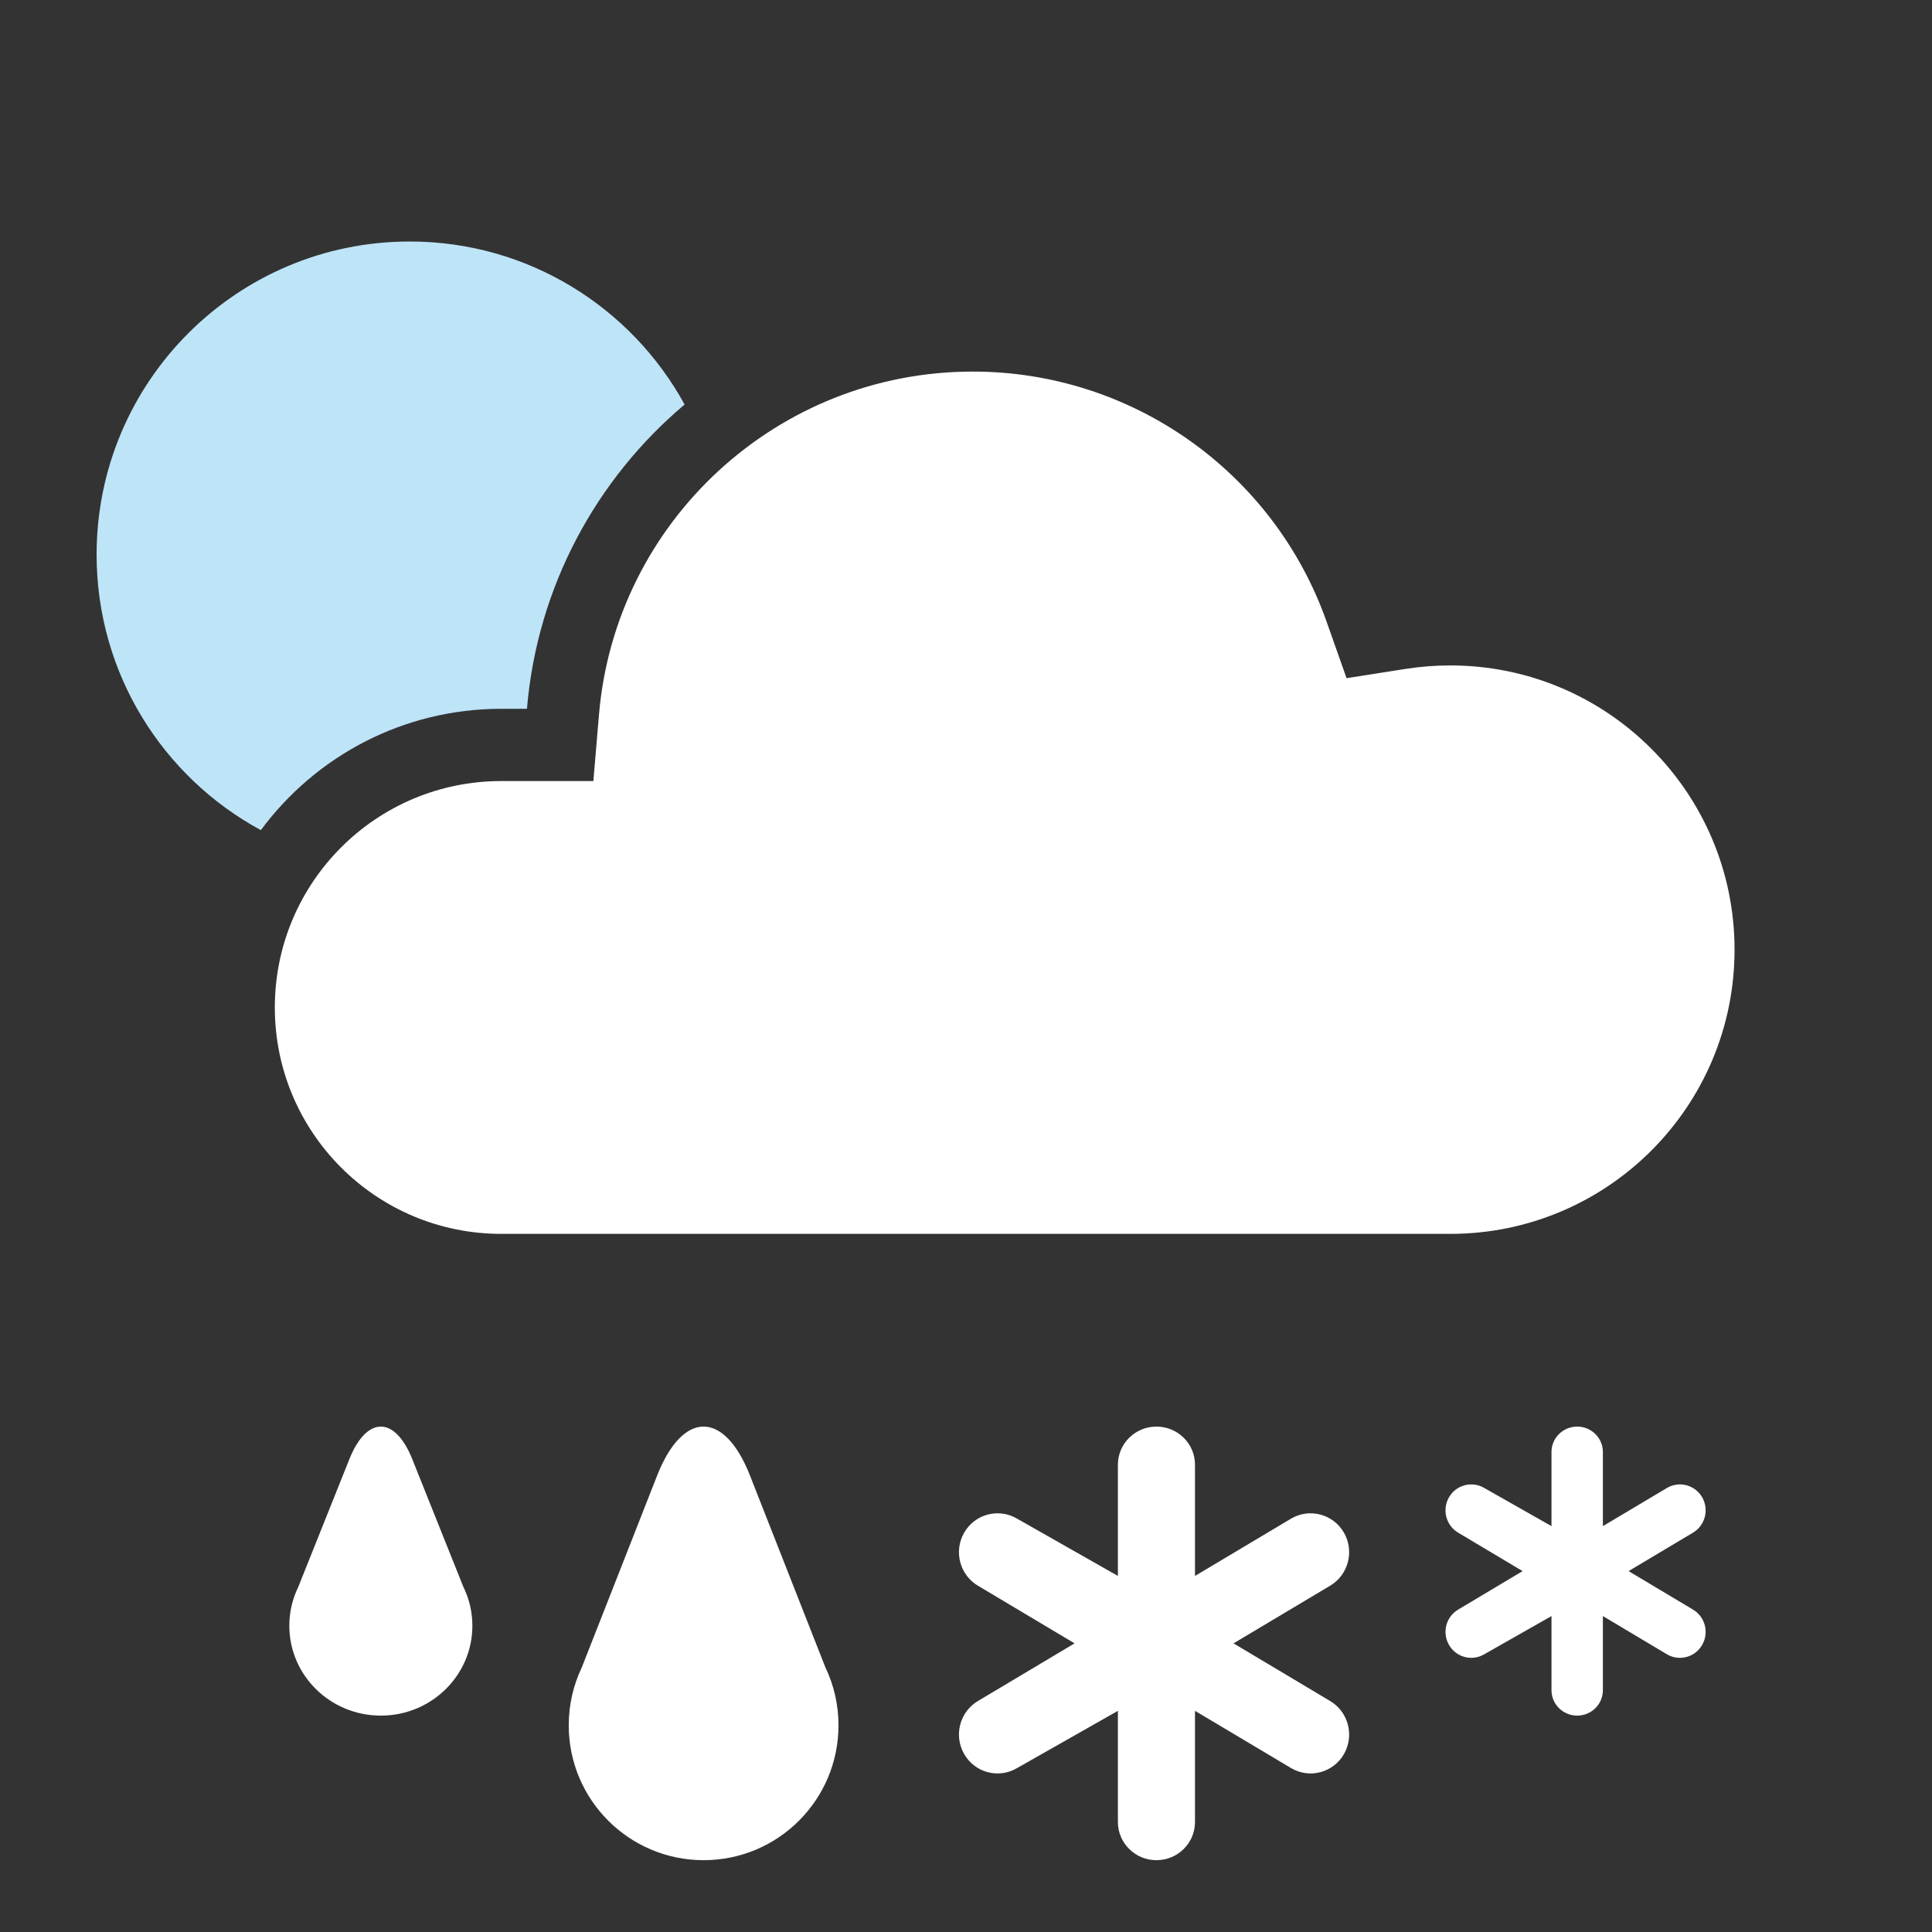 <?xml version="1.0" encoding="UTF-8"?>
<svg width="40px" height="40px" viewBox="0 0 40 40" version="1.1" xmlns="http://www.w3.org/2000/svg" xmlns:xlink="http://www.w3.org/1999/xlink">
    <rect x="0" y="0" width="40" height="40" fill="#333333" stroke="none"/>
    <title>142</title>
    <g id="Page-1" stroke="none" stroke-width="1" fill="none" fill-rule="evenodd">
        <g id="icons-night" transform="translate(-1194, -6)" fill-rule="nonzero">
            <g id="142" transform="translate(1196, 11)">
                <path d="M6.483,-1.42108547e-14 C8.937,-1.42108547e-14 11.073,1.364 12.174,3.375 C10.345,4.916 9.122,7.151 8.91,9.675 L8.91,9.675 L8.378,9.675 C6.337,9.675 4.528,10.663 3.401,12.187 C1.376,11.092 1.56319402e-13,8.948 1.56319402e-13,6.483 C1.56319402e-13,2.903 2.903,-1.42108547e-14 6.483,-1.42108547e-14 Z" id="Combined-Shape" fill="#BEE4F8"></path>
                <path d="M18.14,2.693 C21.458,2.693 24.377,4.792 25.465,7.869 L25.465,7.869 L25.879,9.041 L27.107,8.848 C27.409,8.801 27.716,8.777 28.027,8.777 C31.277,8.777 33.912,11.412 33.912,14.662 C33.912,17.912 31.277,20.546 28.027,20.546 L28.027,20.546 L8.378,20.546 C5.789,20.546 3.69,18.448 3.69,15.859 C3.69,13.269 5.789,11.171 8.378,11.171 L8.378,11.171 L10.285,11.171 L10.401,9.8 C10.737,5.797 14.096,2.693 18.14,2.693 Z" id="Combined-Shape" fill="#FFFFFF"></path>
                <g id="Group" transform="translate(3.99, 24.536)" fill="#FFFFFF">
                    <path d="M11.37,6.185 C11.37,7.727 10.12,8.977 8.578,8.977 C7.035,8.977 5.785,7.727 5.785,6.185 C5.785,5.758 5.881,5.353 6.053,4.992 L7.616,1.012 C8.147,-0.337 9.006,-0.338 9.537,1.012 L11.094,4.973 C11.276,5.351 11.371,5.765 11.37,6.185 L11.37,6.185 Z M3.79,4.124 C3.79,5.151 2.942,5.984 1.895,5.984 C0.848,5.984 0,5.151 0,4.124 C0,3.839 0.065,3.569 0.182,3.328 L1.243,0.675 C1.603,-0.225 2.186,-0.225 2.546,0.675 L3.602,3.315 C3.726,3.567 3.79,3.843 3.79,4.124 Z" id="Shape"></path>
                    <path d="M27.196,2.061 L28.525,1.269 C28.78,1.121 29.105,1.209 29.252,1.465 C29.399,1.722 29.312,2.051 29.057,2.199 L27.728,2.992 L29.057,3.786 C29.312,3.934 29.399,4.262 29.252,4.519 C29.105,4.776 28.78,4.864 28.525,4.716 L27.196,3.923 L27.196,5.458 C27.196,5.749 26.958,5.984 26.664,5.984 C26.37,5.984 26.132,5.749 26.132,5.458 L26.132,3.923 L24.736,4.716 C24.482,4.864 24.156,4.776 24.009,4.519 C23.862,4.262 23.949,3.934 24.204,3.786 L25.534,2.992 L24.204,2.199 C23.949,2.051 23.862,1.722 24.009,1.465 C24.156,1.209 24.482,1.121 24.736,1.269 L26.132,2.061 L26.132,0.526 C26.132,0.236 26.37,0 26.664,0 C26.958,0 27.196,0.236 27.196,0.526 L27.196,2.061 L27.196,2.061 Z M18.751,3.092 L20.745,1.903 C21.127,1.681 21.615,1.813 21.836,2.198 C22.056,2.583 21.925,3.076 21.543,3.298 L19.549,4.488 L21.543,5.678 C21.925,5.901 22.056,6.393 21.836,6.779 C21.615,7.164 21.127,7.296 20.745,7.073 L18.751,5.885 L18.751,8.187 C18.751,8.623 18.394,8.977 17.953,8.977 C17.513,8.977 17.155,8.623 17.155,8.187 L17.155,5.885 L15.062,7.073 C14.68,7.296 14.191,7.164 13.971,6.778 C13.751,6.393 13.881,5.901 14.263,5.678 L16.258,4.488 L14.263,3.298 C13.881,3.076 13.751,2.583 13.971,2.198 C14.191,1.813 14.68,1.681 15.062,1.903 L17.155,3.092 L17.155,0.789 C17.155,0.353 17.513,0 17.953,0 C18.394,0 18.751,0.353 18.751,0.789 L18.751,3.092 Z" id="Shape"></path>
                </g>
            </g>
        </g>
    </g>
</svg>